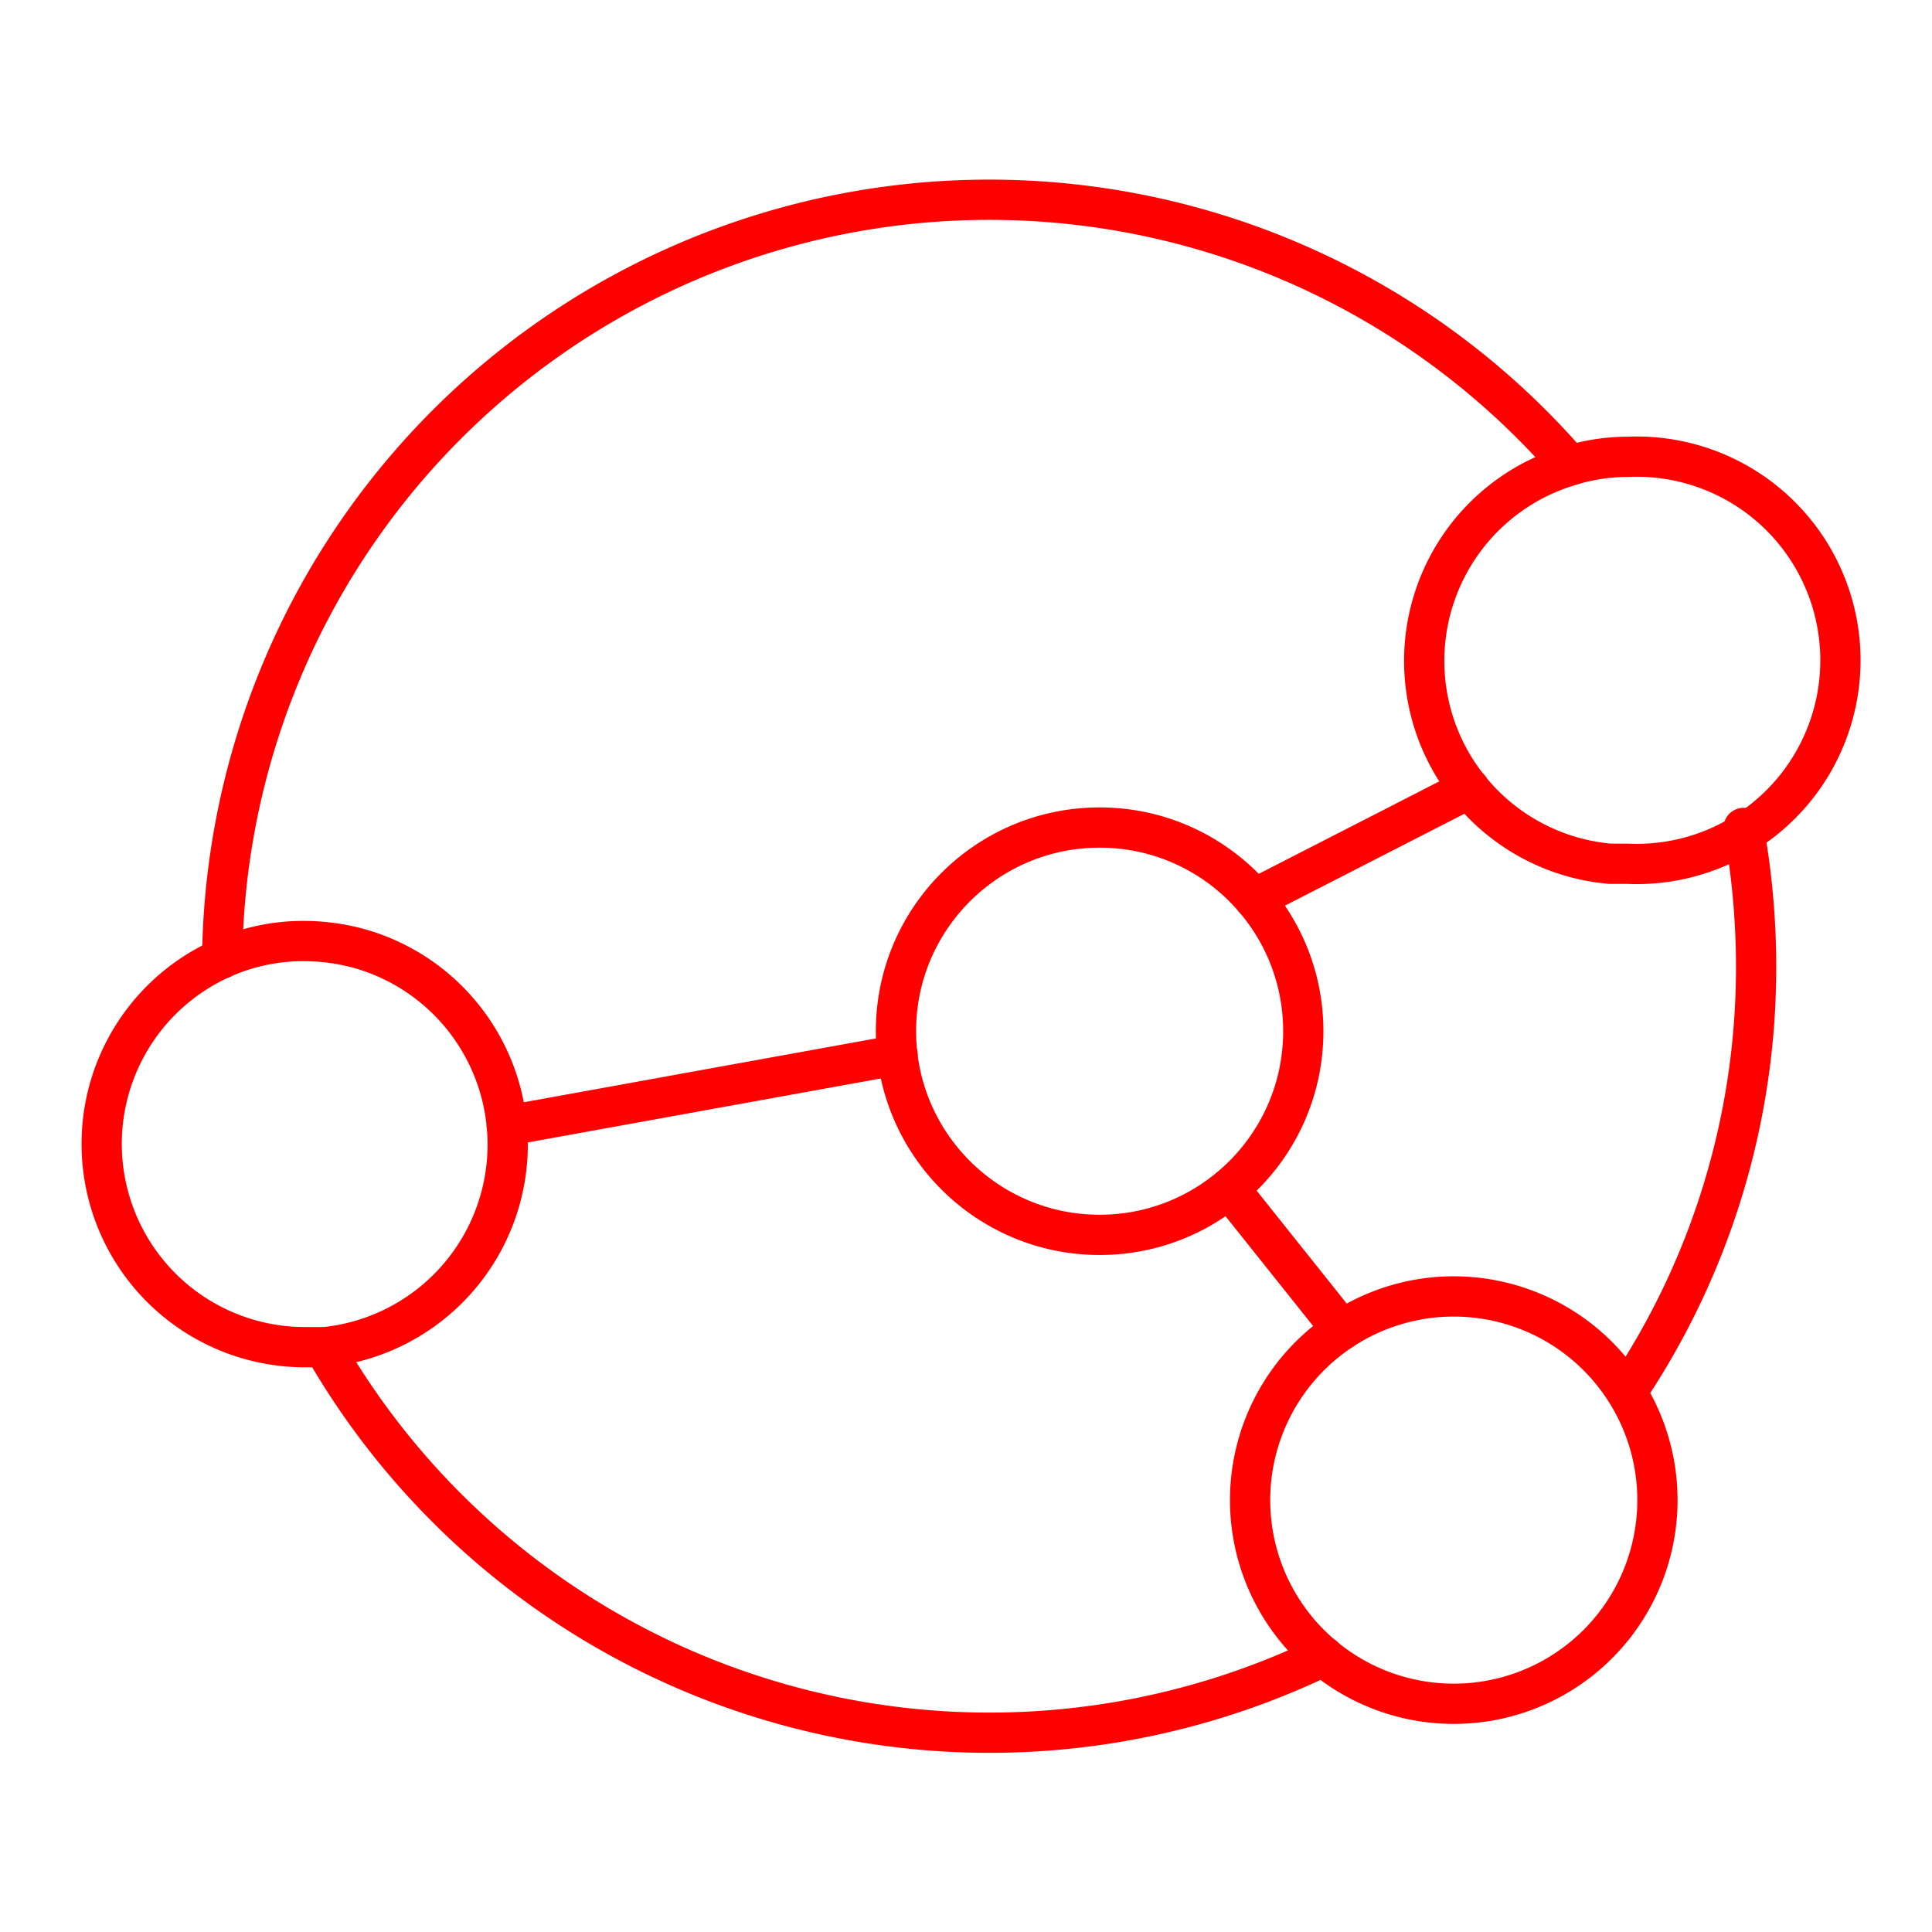 <svg xmlns="http://www.w3.org/2000/svg" viewBox="0 0 48 48"><defs><style>.a{fill:none;stroke:#ff0000;stroke-linecap:round;stroke-linejoin:round;}</style></defs><path class="a" d="M39,11.56A19.06,19.06,0,0,0,5.52,23.81M40.44,34.55A18.91,18.91,0,0,0,43.63,24a19.36,19.36,0,0,0-.31-3.43M8.05,33.48a19.07,19.07,0,0,0,24.83,7.67"/><circle class="a" cx="27.32" cy="25.62" r="5.06"/><path class="a" d="M40.44,11.35a5.06,5.06,0,1,1,0,10.11H40a5.06,5.06,0,0,1-1-9.89A4.8,4.8,0,0,1,40.44,11.35Z"/><path class="a" d="M36.12,32.21a5.06,5.06,0,1,1-1.41.2A5,5,0,0,1,36.12,32.21Z"/><path class="a" d="M7.56,23.38a5.22,5.22,0,0,1,1.38.19,5.06,5.06,0,0,1-.87,9.9l-.51,0a5.05,5.05,0,0,1-2-9.68A4.94,4.94,0,0,1,7.56,23.38Z"/><line class="a" x1="12.59" y1="27.97" x2="22.3" y2="26.21"/><line class="a" x1="31.16" y1="22.33" x2="36.51" y2="19.59"/><line class="a" x1="30.54" y1="29.53" x2="33.34" y2="33.04"/></svg>